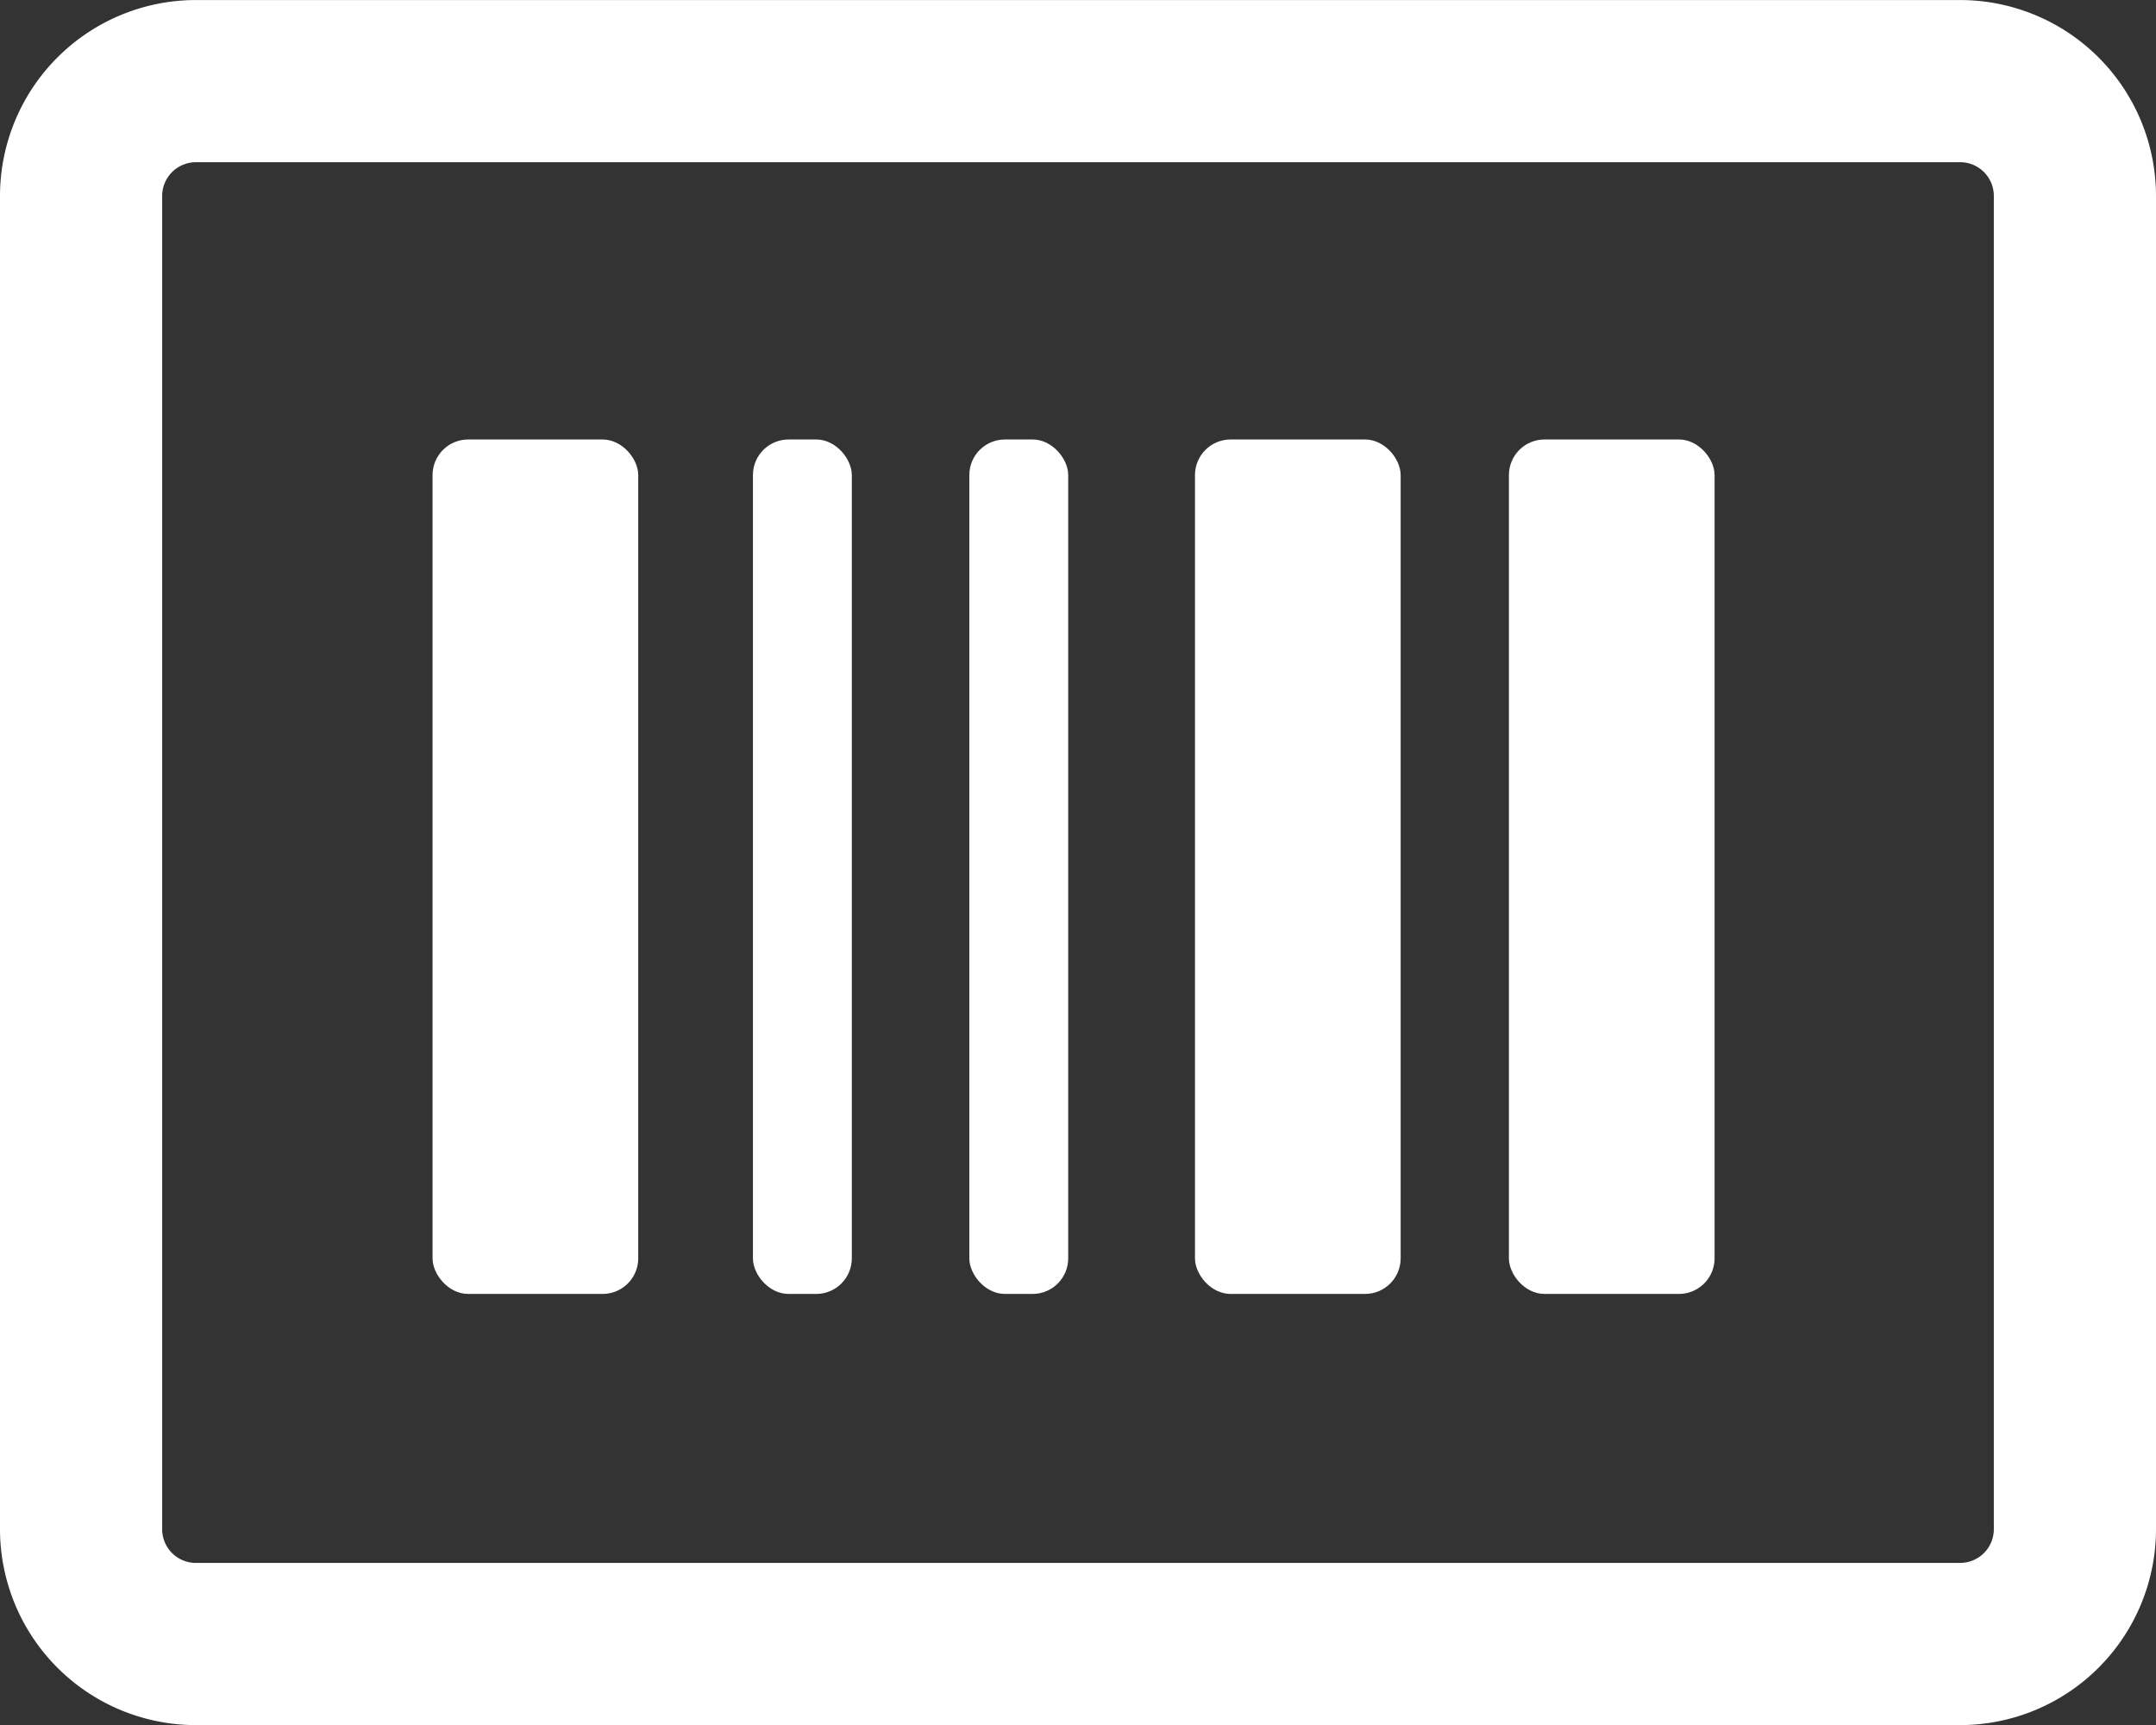 <svg id="Calque_1" data-name="Calque 1" xmlns="http://www.w3.org/2000/svg" viewBox="0 0 545.09 436.08"><rect x="0" y="0" width="545.09" height="436.08" fill="#333333" stroke="none"/><defs><style>.cls-1,.cls-2{fill:#fff;}.cls-1{stroke:#fff;stroke-linejoin:round;}</style></defs><title>code_barre</title><rect class="cls-1" x="109.86" y="111.6" width="51" height="215" rx="8.5" ry="8.5"/><rect class="cls-1" x="302.62" y="111.6" width="51" height="215" rx="8.5" ry="8.5"/><rect class="cls-1" x="381.99" y="111.6" width="51" height="215" rx="8.5" ry="8.5"/><rect class="cls-1" x="190.86" y="111.6" width="24" height="215" rx="8.5" ry="8.5"/><rect class="cls-1" x="245.57" y="111.6" width="24" height="215" rx="8.5" ry="8.5"/><path class="cls-2" d="M819.73,136.4a8.53,8.53,0,0,1,8.5,8.5V482a8.53,8.53,0,0,1-8.5,8.5H373.64a8.53,8.53,0,0,1-8.5-8.5V144.91a8.53,8.53,0,0,1,8.5-8.5H819.73m0-41H373.64a49.56,49.56,0,0,0-49.5,49.5V482a49.56,49.56,0,0,0,49.5,49.5H819.73a49.56,49.56,0,0,0,49.5-49.5V144.91a49.56,49.56,0,0,0-49.5-49.5Z" transform="translate(-324.14 -95.4)"/></svg>